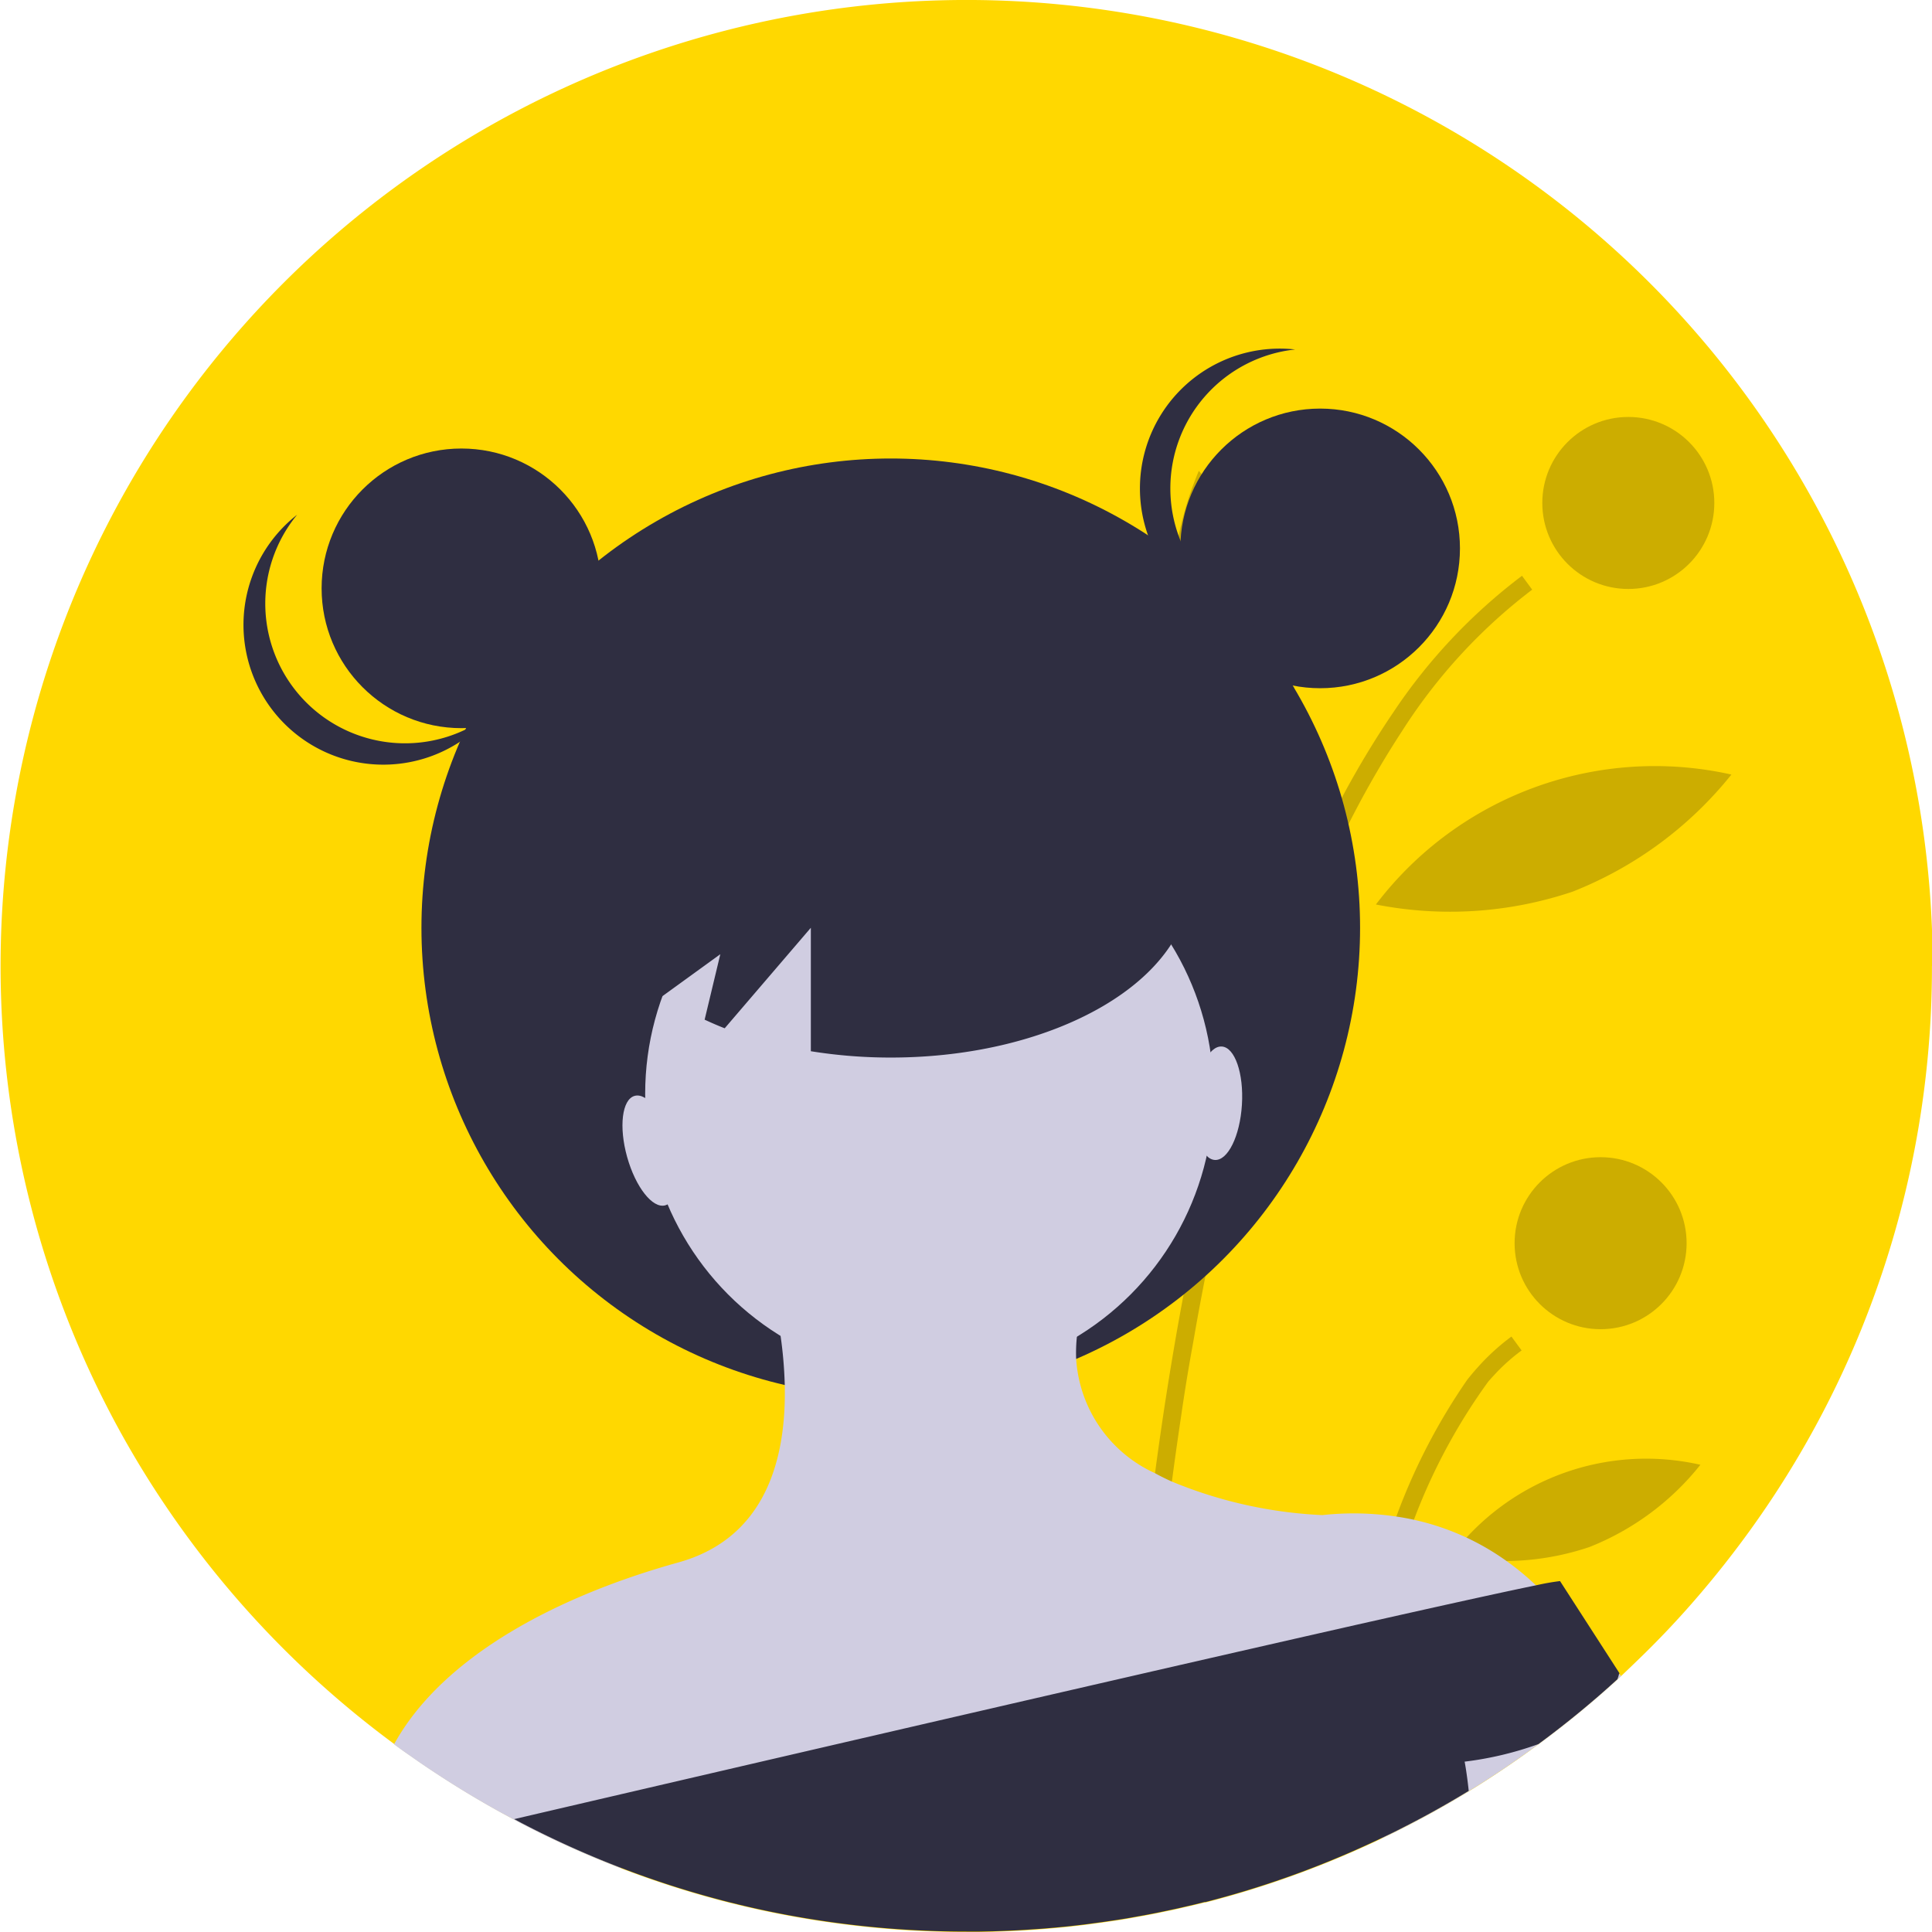 <svg xmlns="http://www.w3.org/2000/svg" width="39.672" height="39.672" viewBox="0 0 39.672 39.672">
  <g id="그룹_122" data-name="그룹 122" transform="translate(0)">
    <path id="패스_272" data-name="패스 272" d="M301.671,131.836a19.783,19.783,0,0,1-1.441,7.436l-.006.015h0a19.749,19.749,0,0,1-2.511,4.439q-.3.4-.612.776c-.077.093-.155.185-.233.276q-.6.7-1.269,1.341-.155.15-.313.3l-.074.068a19.821,19.821,0,0,1-1.623,1.332q-.568.42-1.165.8-.131.084-.264.164-.231.141-.465.275-.306.176-.62.341c-.084.045-.17.089-.255.132-.124.064-.249.126-.376.186l-.065.031c-.082.04-.166.079-.249.117a19.652,19.652,0,0,1-3.372,1.2l-.019,0-.228.056-.172.04-.022.005c-.118.028-.236.054-.355.078l-.2.042-.122.024-.153.029-.085.015-.193.035c-.109.019-.219.037-.329.053l-.239.035-.282.038-.077.01-.1.012-.2.023-.105.011-.2.019-.259.022c-.106.008-.211.016-.317.022l-.2.012c-.175.009-.35.016-.526.021l-.263.005h0l-.263,0a19.9,19.9,0,0,1-2.667-.178q-.973-.13-1.914-.353l-.075-.018-.189-.046-.167-.043a19.681,19.681,0,0,1-4.143-1.6l-.02-.011-.113-.06q-.124-.065-.247-.133-.7-.385-1.364-.823-.171-.112-.338-.227l-.106-.074-.11-.077q-.145-.1-.289-.208-.594-.437-1.153-.916a19.936,19.936,0,0,1-3.472-3.864q-.515-.75-.961-1.548a19.837,19.837,0,1,1,37.165-9.659Z" transform="translate(-262 -112)" fill="#ffd800"/>
    <path id="패스_273" data-name="패스 273" d="M654.35,340.656l.189-.046.167-.043c0-.117.007-.245.011-.384.035-1.089.116-2.843.309-4.955q.016-.17.032-.342c.069-.716.149-1.469.245-2.249,0-.026.006-.051.009-.077.078-.633.167-1.282.266-1.944q.1-.695.227-1.4l.018-.1c.024-.137.048-.273.072-.41.069-.382.142-.766.219-1.151.271-1.352.593-2.712.977-4.036a32.345,32.345,0,0,1,1.44-4.026,19.874,19.874,0,0,1,1.569-2.924l.026-.04a11.222,11.222,0,0,1,2.661-2.887l-.209-.285a11.525,11.525,0,0,0-2.655,2.823l-.012.017a19.214,19.214,0,0,0-1.58,2.832,30.952,30.952,0,0,0-1.507,4.071q-.578,1.938-1.036,4.2-.161.8-.308,1.633l-.049.286s0,0,0,0c-.025.147-.049.293-.074.442q-.092.561-.173,1.113-.125.85-.226,1.671-.033.271-.065.538-.044.377-.083.744-.055.511-.1,1l-.009.09-.014.154C654.448,337.537,654.373,339.613,654.35,340.656Z" transform="translate(-631.325 -301.534)" opacity="0.2"/>
    <path id="패스_274" data-name="패스 274" d="M731.01,589.689l.02-.011c.121-.063.241-.127.36-.192.039-.468.092-.983.161-1.524.015-.111.029-.225.046-.339.008-.061.017-.123.026-.185.069-.477.151-.968.25-1.462a12.058,12.058,0,0,1,2.171-5.35c.059-.069.12-.134.182-.2a3.972,3.972,0,0,1,.505-.443l-.209-.285a4.523,4.523,0,0,0-.693.633q-.11.122-.215.255a12.5,12.5,0,0,0-2.048,5.051c-.1.49-.19.978-.264,1.454q-.028.187-.054.37C731.136,588.269,731.061,589.031,731.01,589.689Z" transform="translate(-703.486 -552.253)" opacity="0.2"/>
    <circle id="타원_54" data-name="타원 54" cx="1.766" cy="1.766" r="1.766" transform="translate(31.67 8.562)" opacity="0.2"/>
    <circle id="타원_55" data-name="타원 55" cx="1.766" cy="1.766" r="1.766" transform="translate(31.101 23.762)" opacity="0.2"/>
    <path id="패스_275" data-name="패스 275" d="M674.47,280.381a7.844,7.844,0,0,1-.452,4.025,7.148,7.148,0,0,1-1.356-7.65A7.844,7.844,0,0,1,674.47,280.381Z" transform="translate(-648.045 -267.087)" opacity="0.2"/>
    <path id="패스_276" data-name="패스 276" d="M747.485,383.012a7.882,7.882,0,0,1-4.04.264,7.192,7.192,0,0,1,7.3-2.668A7.882,7.882,0,0,1,747.485,383.012Z" transform="translate(-715.192 -364.703)" opacity="0.2"/>
    <path id="패스_277" data-name="패스 277" d="M772.655,624.483a5.5,5.5,0,0,1-2.834.18,5.01,5.01,0,0,1,5.115-1.87A5.5,5.5,0,0,1,772.655,624.483Z" transform="translate(-740.02 -592.715)" opacity="0.2"/>
    <path id="패스_278" data-name="패스 278" d="M701.96,648.27l.072.037C702.025,648.383,702.008,648.43,701.96,648.27Z" transform="translate(-676.141 -616.798)" fill="#2f2e41"/>
    <path id="패스_279" data-name="패스 279" d="M703.2,646.508c0,.008,0,.017,0,.025l-.025-.013c0-.008,0-.016,0-.024C703.188,646.394,703.181,646.273,703.2,646.508Z" transform="translate(-677.289 -615.012)" fill="#2f2e41"/>
    <circle id="타원_56" data-name="타원 56" cx="9.637" cy="9.637" r="9.637" transform="translate(8.654 9.415)" fill="#2f2e41"/>
    <circle id="타원_57" data-name="타원 57" cx="5.836" cy="5.836" r="5.836" transform="translate(13.248 16.624)" fill="#d0cde1"/>
    <path id="패스_280" data-name="패스 280" d="M424.218,560.5l-.007,0-1.357.326-2.826.678-.386.093-4.3,1.031-.365.088-10.428,2.5a19.563,19.563,0,0,1-2.063-.929l-.02-.011-.113-.06-.247-.133q-.7-.385-1.364-.823-.171-.112-.338-.227l-.106-.074-.11-.077q-.145-.1-.289-.208c1.013-1.841,3.425-3.065,5.837-3.734,1.82-.506,2.221-2.168,2.186-3.648a8.63,8.63,0,0,0-.086-1.008,9.831,9.831,0,0,0-.35-1.569l5.836.195.6,1.387a3.141,3.141,0,0,0-.016.459,2.77,2.77,0,0,0,1.615,2.349c.113.062.228.119.346.172a9.147,9.147,0,0,0,3.095.69A5.959,5.959,0,0,1,420.5,558q.185.028.359.067a5.173,5.173,0,0,1,1.884.843,5.373,5.373,0,0,1,.611.506A4.855,4.855,0,0,1,424.218,560.5Z" transform="translate(-391.808 -526.856)" fill="#d0cde1"/>
    <path id="패스_281" data-name="패스 281" d="M746.5,679.839l-.074.068a19.84,19.84,0,0,1-1.623,1.332q-.568.42-1.166.8-.131.084-.264.164-.231.141-.465.275-.306.176-.62.341c-.085.045-.17.089-.255.132-.124.064-.249.126-.376.186l-.065.031-.248-.206,2.916-3.563.586-.717a1.631,1.631,0,0,1,.771.391,7.692,7.692,0,0,1,.839.724Z" transform="translate(-713.21 -645.424)" fill="#d0cde1"/>
    <path id="패스_282" data-name="패스 282" d="M464.418,667.326a.666.666,0,0,1-.033.108,19.809,19.809,0,0,1-1.623,1.332,6.917,6.917,0,0,1-1.514.36s.044.221.084.6q-.231.141-.465.275-.306.176-.62.341c-.085.045-.17.089-.255.132-.124.064-.249.126-.376.186l-.065.031c-.082.04-.165.079-.249.117a19.652,19.652,0,0,1-3.372,1.2l-.019,0-.228.056-.172.04-.022.005c-.118.028-.236.054-.355.078l-.2.042-.122.024-.153.029-.085.015-.193.035c-.109.019-.219.037-.329.053l-.239.035-.282.038-.077.01-.1.012-.2.023-.105.011-.2.019-.259.022-.317.022-.2.012c-.175.009-.35.016-.526.021l-.264.005h0l-.263,0a19.911,19.911,0,0,1-2.667-.178q-.973-.13-1.914-.353l-.075-.018-.189-.046-.167-.043a19.688,19.688,0,0,1-4.143-1.6l-.02-.011-.113-.06c3.221-.751,8.312-1.934,12.729-2.948l.369-.085c1.632-.374,3.16-.723,4.453-1.015l.393-.088c1.389-.312,2.468-.549,3.053-.668a4.777,4.777,0,0,1,.478-.084l1.221,1.893Z" transform="translate(-431.173 -632.952)" fill="#2f2e41"/>
    <circle id="타원_58" data-name="타원 58" cx="2.871" cy="2.871" r="2.871" transform="translate(6.604 9.21)" fill="#2f2e41"/>
    <circle id="타원_59" data-name="타원 59" cx="2.871" cy="2.871" r="2.871" transform="translate(24.237 8.39)" fill="#2f2e41"/>
    <path id="패스_283" data-name="패스 283" d="M661.571,236.87a2.87,2.87,0,0,1,2.563-2.854,2.871,2.871,0,1,0,0,5.707A2.87,2.87,0,0,1,661.571,236.87Z" transform="translate(-637.539 -226.84)" fill="#2f2e41"/>
    <path id="패스_284" data-name="패스 284" d="M348.544,295.952a2.87,2.87,0,0,1-.166-3.832,2.871,2.871,0,1,0,3.994,4.076A2.87,2.87,0,0,1,348.544,295.952Z" transform="translate(-342.277 -281.55)" fill="#2f2e41"/>
    <path id="패스_285" data-name="패스 285" d="M475.02,359.777c-3.4,0-6.151,1.606-6.151,3.588a2.918,2.918,0,0,0,1.467,2.323l1.184-.858-.322,1.344c.134.062.27.122.412.177l1.769-2.064v2.535a10.324,10.324,0,0,0,1.64.13c3.4,0,6.151-1.607,6.151-3.588S478.417,359.777,475.02,359.777Z" transform="translate(-456.729 -345.236)" fill="#2f2e41"/>
    <path id="패스_286" data-name="패스 286" d="M674.583,303.876s-.446,2.05,2.34,2.87Z" transform="translate(-650.346 -292.616)" fill="#2f2e41"/>
    <path id="패스_287" data-name="패스 287" d="M435.981,310.235s1.025,2.292-2.05,3.318Z" transform="translate(-423.841 -298.602)" fill="#2f2e41"/>
    <ellipse id="타원_60" data-name="타원 60" cx="0.486" cy="1.167" rx="0.486" ry="1.167" transform="translate(12.563 22.634) rotate(-15.639)" fill="#d0cde1"/>
    <ellipse id="타원_61" data-name="타원 61" cx="1.167" cy="0.486" rx="1.167" ry="0.486" transform="translate(24.46 23.789) rotate(-86.476)" fill="#d0cde1"/>
  </g>
</svg>
